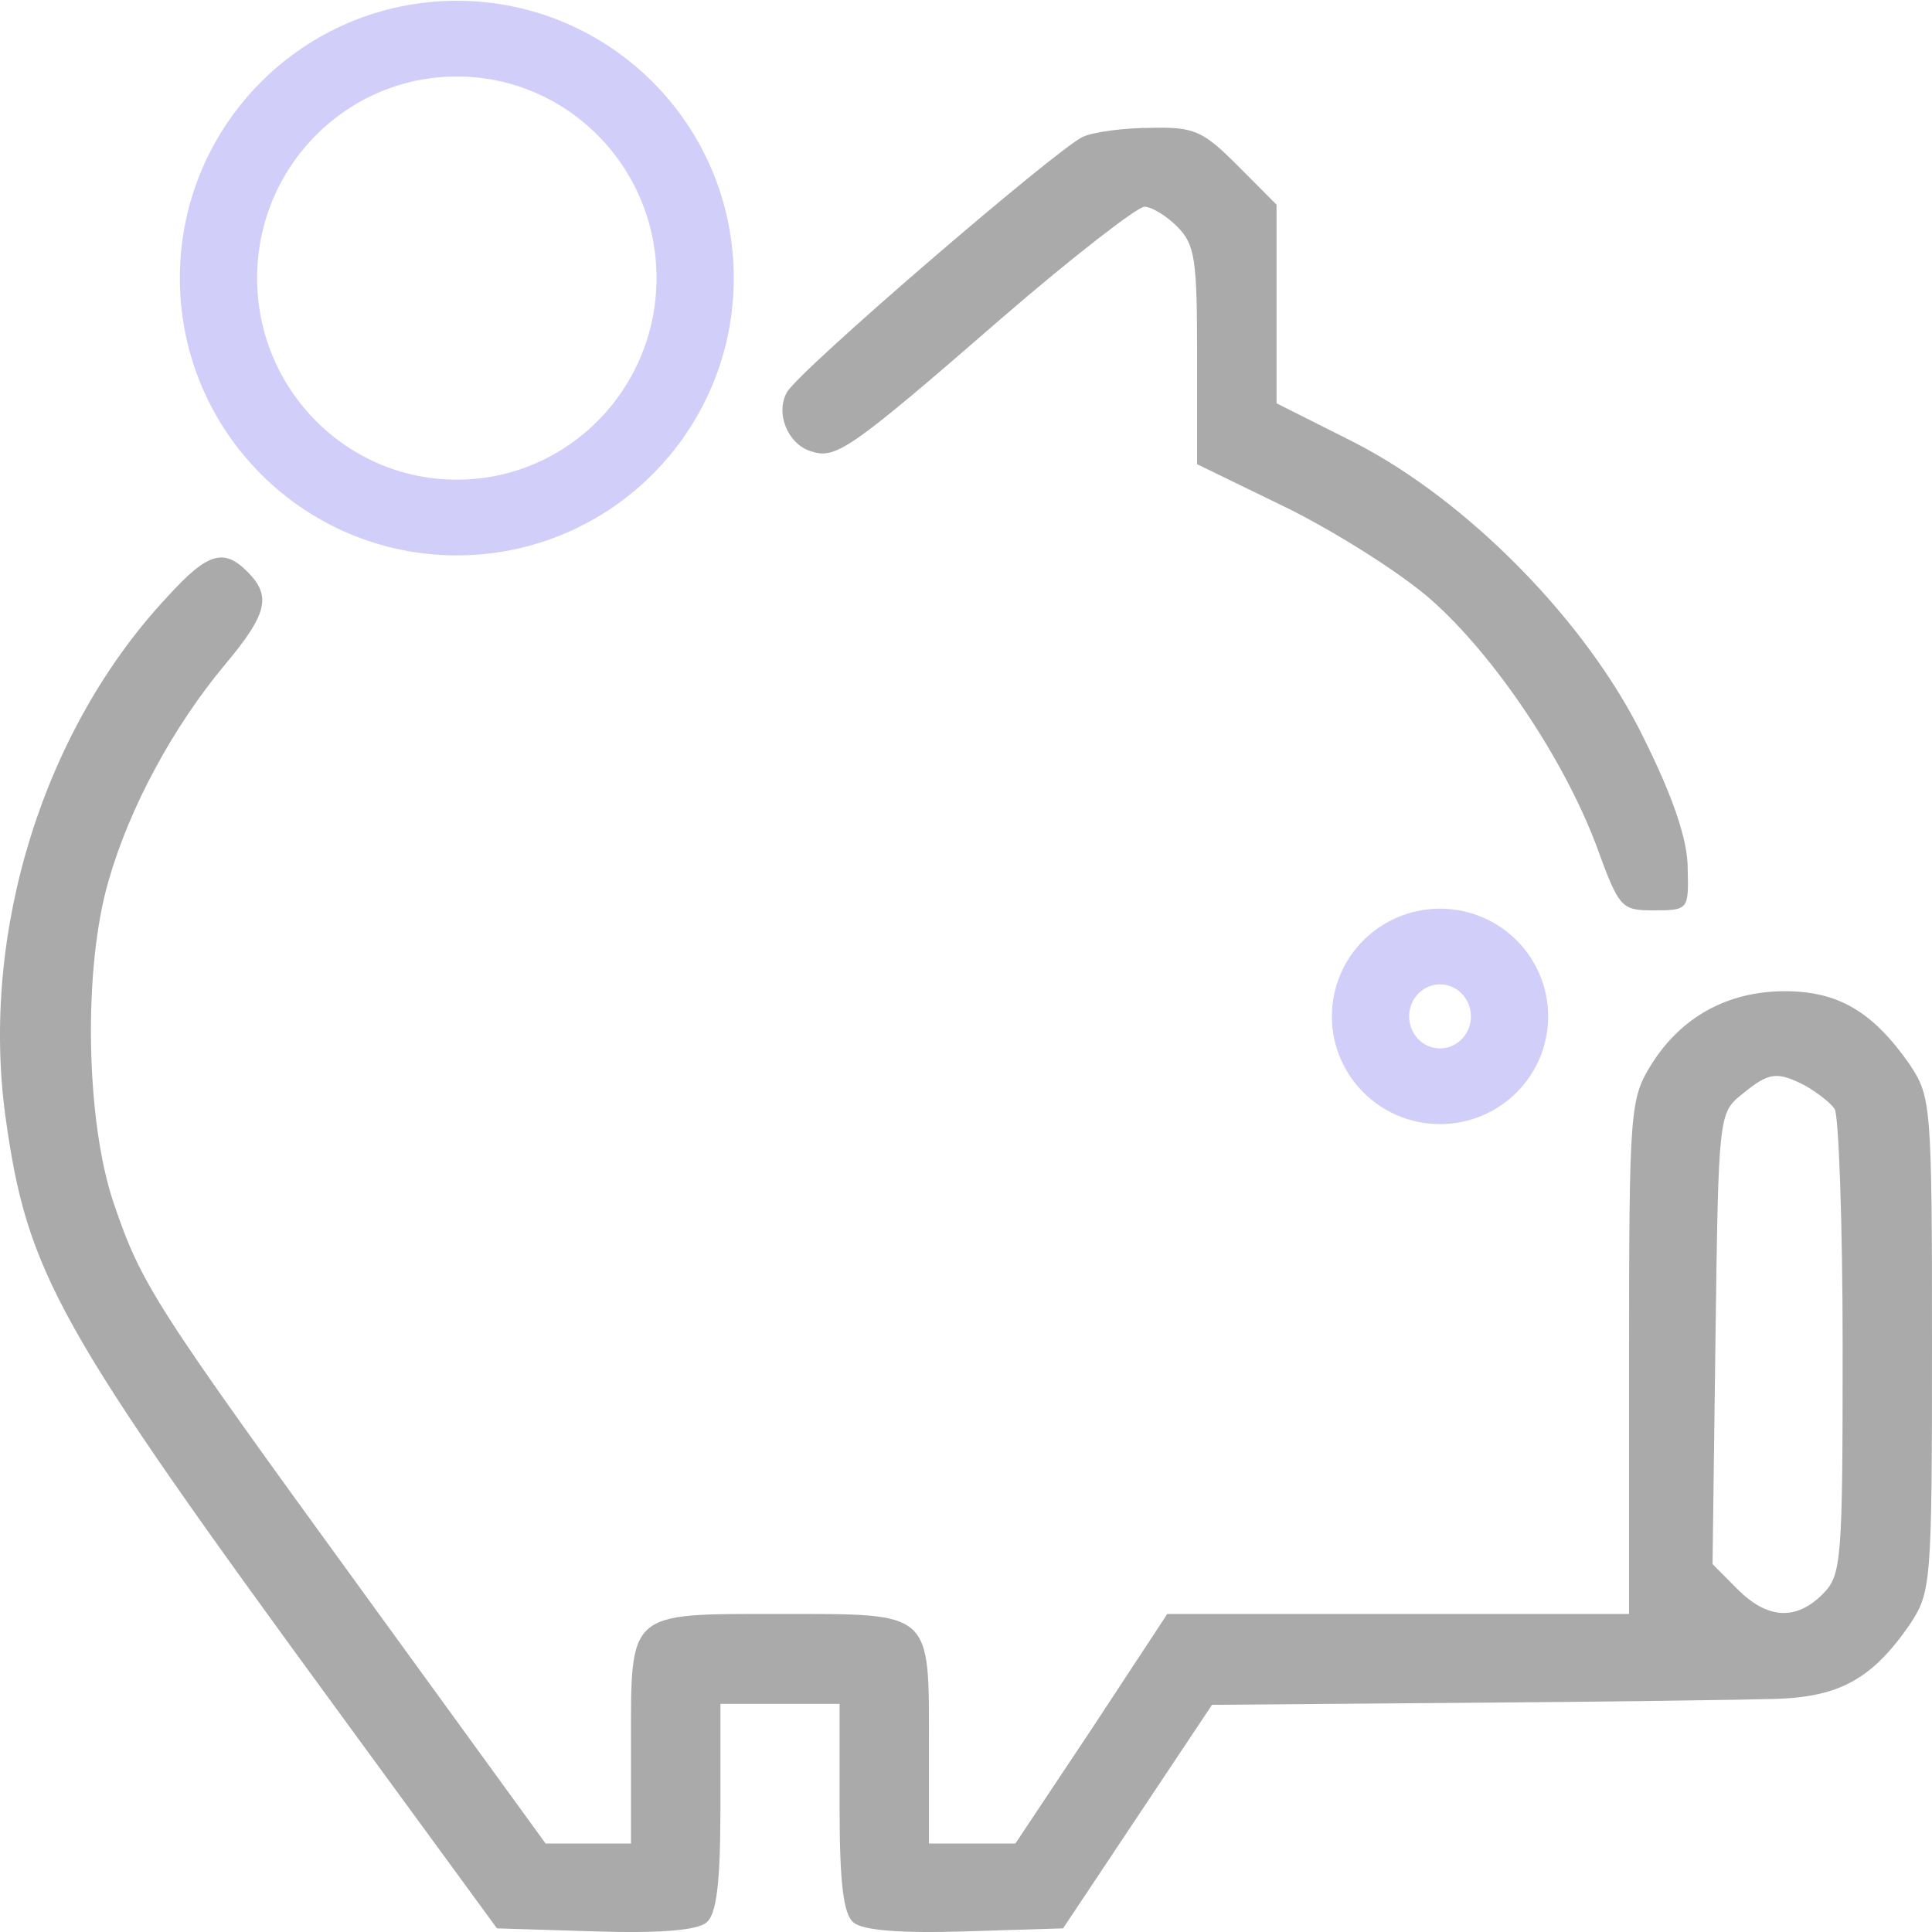 <?xml version="1.0" encoding="UTF-8"?>
<svg xmlns="http://www.w3.org/2000/svg" xmlns:xlink="http://www.w3.org/1999/xlink" width="100px" height="100px" viewBox="0 0 100 100" version="1.1">
<g id="surface1">
<path style=" stroke:none;fill-rule:nonzero;fill:rgb(66.667%,66.667%,66.667%);fill-opacity:1;" d="M 56.051 7.082 C 54.766 7.648 41.297 19.223 40.73 20.309 C 40.117 21.391 40.785 22.992 41.965 23.355 C 43.25 23.77 43.867 23.406 51.887 16.434 C 55.535 13.281 58.879 10.699 59.238 10.699 C 59.598 10.699 60.367 11.164 60.934 11.73 C 61.859 12.66 61.961 13.438 61.961 18.395 L 61.961 24.027 L 66.742 26.352 C 69.312 27.645 72.652 29.762 74.145 31.105 C 77.383 33.996 80.93 39.266 82.625 43.762 C 83.809 47.016 83.91 47.121 85.605 47.121 C 87.406 47.121 87.406 47.066 87.355 44.949 C 87.355 43.453 86.582 41.23 85.094 38.234 C 82.164 32.188 75.941 25.887 70.082 22.891 L 66.074 20.875 L 66.074 10.594 L 64.07 8.582 C 62.27 6.773 61.809 6.566 59.598 6.617 C 58.211 6.617 56.617 6.824 56.051 7.082 Z M 56.051 7.082 "/>
<path style=" stroke:none;fill-rule:nonzero;fill:rgb(66.667%,66.667%,66.667%);fill-opacity:1;" d="M 8.656 30.898 C 2.23 37.77 -1.008 48.258 0.277 57.762 C 1.41 65.926 2.898 68.609 17.602 88.707 L 25.723 99.812 L 30.812 99.969 C 34.102 100.074 36.105 99.918 36.57 99.504 C 37.082 99.09 37.289 97.488 37.289 93.562 L 37.289 88.191 L 43.457 88.191 L 43.457 93.562 C 43.457 97.488 43.66 99.09 44.176 99.504 C 44.641 99.918 46.645 100.074 49.934 99.969 L 55.023 99.812 L 62.734 88.242 L 75.84 88.137 C 83.035 88.086 90.285 87.984 91.93 87.934 C 95.219 87.828 96.914 86.898 98.867 84.059 C 99.949 82.402 100 81.992 100 69.594 C 100 57.195 99.949 56.781 98.867 55.129 C 96.969 52.391 95.168 51.305 92.391 51.305 C 89.41 51.305 86.996 52.648 85.453 55.129 C 84.375 56.883 84.32 57.453 84.32 70.266 L 84.32 83.539 L 60.418 83.539 L 56.512 89.48 L 52.555 95.422 L 48.082 95.422 L 48.082 90.465 C 48.082 83.336 48.34 83.539 40.371 83.539 C 32.406 83.539 32.66 83.336 32.66 90.465 L 32.66 95.422 L 28.242 95.422 L 18.938 82.609 C 7.938 67.473 7.32 66.492 5.879 62.258 C 4.441 58.02 4.289 50.117 5.625 45.57 C 6.703 41.797 8.965 37.613 11.637 34.41 C 13.848 31.777 14.055 30.848 12.82 29.605 C 11.586 28.367 10.766 28.574 8.656 30.898 Z M 93.473 56.211 C 94.09 56.574 94.758 57.09 94.961 57.398 C 95.168 57.711 95.375 63.238 95.375 69.695 C 95.375 80.801 95.324 81.527 94.344 82.508 C 92.957 83.902 91.469 83.801 89.926 82.25 L 88.641 80.957 L 88.793 69.281 C 88.949 57.711 88.949 57.605 90.184 56.625 C 91.57 55.488 91.98 55.438 93.473 56.211 Z M 93.473 56.211 "/>
<path style="fill:none;stroke-width:8;stroke-linecap:butt;stroke-linejoin:miter;stroke:rgb(82.353%,80.784%,98.039%);stroke-opacity:1;stroke-miterlimit:4;" d="M 71.961 174.707 C 71.961 160.738 60.914 149.414 47.289 149.414 C 33.664 149.414 22.617 160.738 22.617 174.707 C 22.617 188.676 33.664 200 47.289 200 C 60.914 200 71.961 188.676 71.961 174.707 Z M 71.961 174.707 " transform="matrix(0.5,-0,-0,-0.49,0,100)"/>
<path style="fill:none;stroke-width:8;stroke-linecap:butt;stroke-linejoin:miter;stroke:rgb(82.353%,80.784%,98.039%);stroke-opacity:1;stroke-miterlimit:4;" d="M 156.266 96.717 C 156.266 92.645 153.047 89.338 149.07 89.338 C 145.094 89.338 141.875 92.645 141.875 96.717 C 141.875 100.797 145.094 104.096 149.07 104.096 C 153.047 104.096 156.266 100.797 156.266 96.717 Z M 156.266 96.717 " transform="matrix(0.5,-0,-0,-0.49,0,100)"/>
</g>
</svg>
